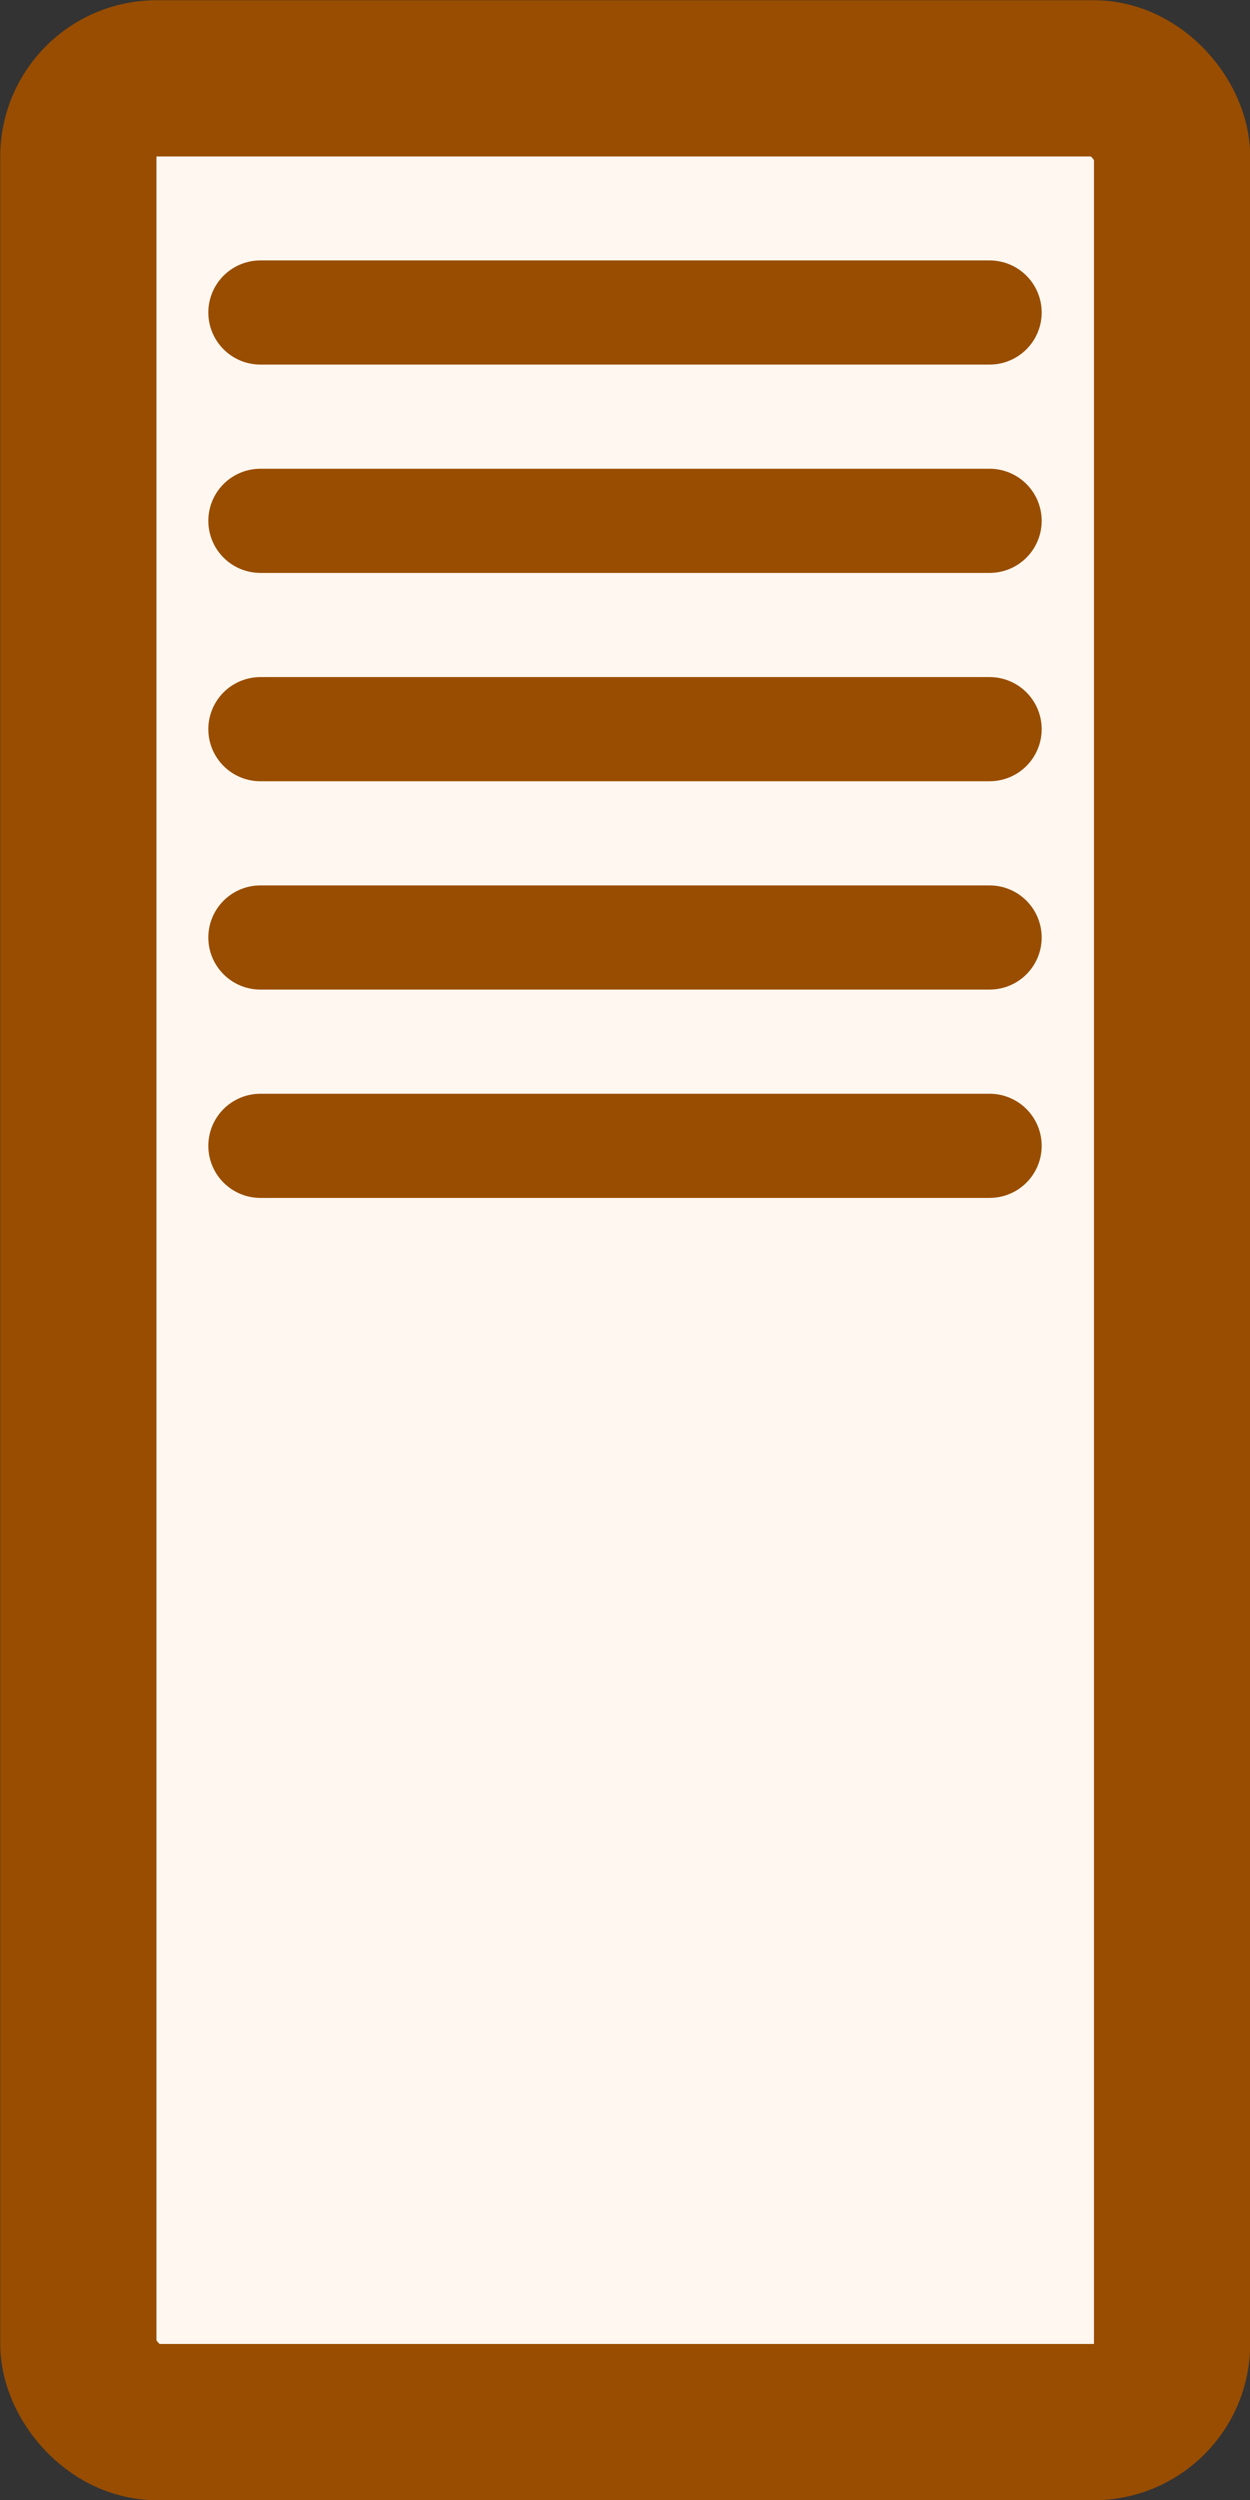 <svg version="1.1" xmlns="http://www.w3.org/2000/svg" width="3.0mm" height="6.0mm" viewBox="0 0 3.0 6.0">
  <rect x="0" y="0" width="3.0" height="6.0" fill="#333333" stroke="none"/>
  <g transform="translate(1.5 3.0)" fill="#fff7f0" stroke="#994d00">
    <rect x="-1.312" y="-2.812" width="2.625" height="5.625" rx="0.188" ry="0.188" stroke-width="0.375"/>
    <line x1="-0.875" x2="0.875" y1="-2.25" y2="-2.25" stroke-width="0.25" stroke-linecap="round"/>
    <line x1="-0.875" x2="0.875" y1="-1.75" y2="-1.75" stroke-width="0.25" stroke-linecap="round"/>
    <line x1="-0.875" x2="0.875" y1="-1.25" y2="-1.25" stroke-width="0.25" stroke-linecap="round"/>
    <line x1="-0.875" x2="0.875" y1="-0.75" y2="-0.75" stroke-width="0.25" stroke-linecap="round"/>
    <line x1="-0.875" x2="0.875" y1="-0.25" y2="-0.25" stroke-width="0.25" stroke-linecap="round"/>
  </g>
</svg>
